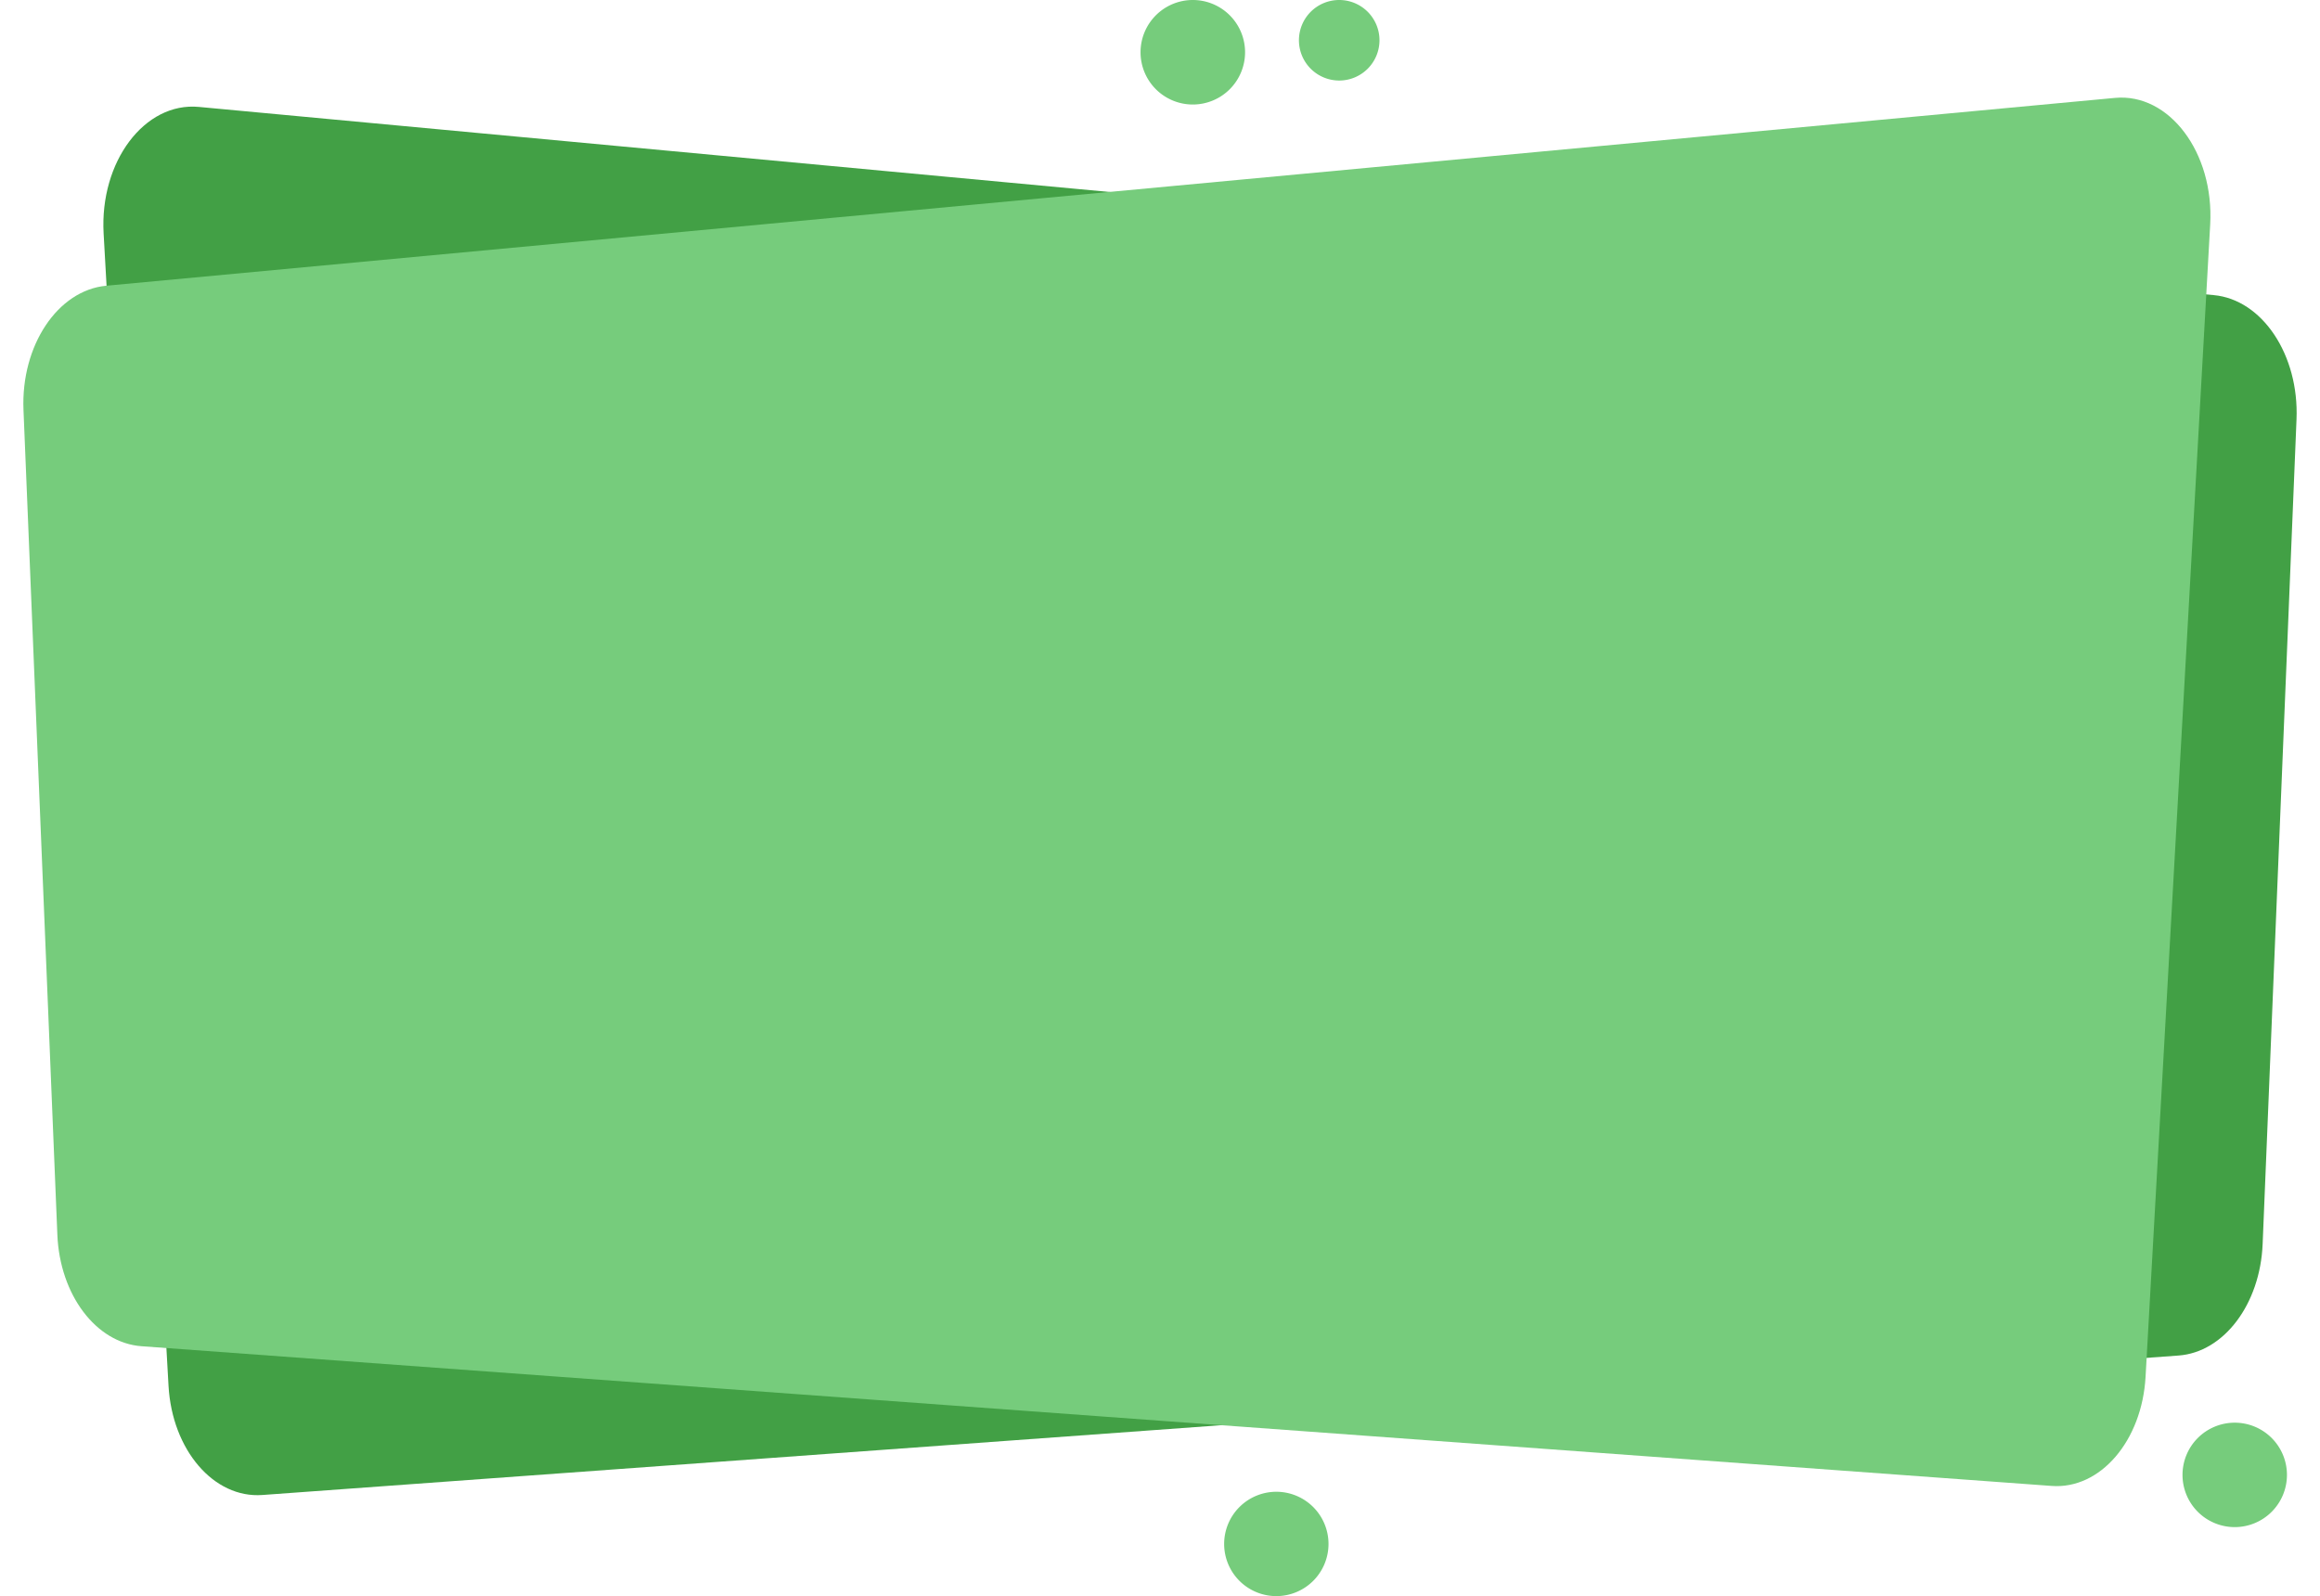 <svg xmlns="http://www.w3.org/2000/svg" xmlns:xlink="http://www.w3.org/1999/xlink" width="894.127" height="615.197" viewBox="0 0 894.127 615.197">
  <defs>
    <filter id="Path_15631" x="30.837" y="32.096" width="863.29" height="553.203" filterUnits="userSpaceOnUse">
      <feOffset dy="3" input="SourceAlpha"/>
      <feGaussianBlur stdDeviation="3" result="blur"/>
      <feFlood flood-opacity="0.161"/>
      <feComposite operator="in" in2="blur"/>
      <feComposite in="SourceGraphic"/>
    </filter>
    <filter id="Path_15632" x="0" y="28.625" width="860.902" height="553.188" filterUnits="userSpaceOnUse">
      <feOffset dy="3" input="SourceAlpha"/>
      <feGaussianBlur stdDeviation="3" result="blur-2"/>
      <feFlood flood-opacity="0.161"/>
      <feComposite operator="in" in2="blur-2"/>
      <feComposite in="SourceGraphic"/>
    </filter>
  </defs>
  <g id="Group_5386" data-name="Group 5386" transform="translate(-294.072 -73.078)">
    <g id="Group_5355" data-name="Group 5355" transform="translate(303.072 73.079)">
      <g id="Group_5352" data-name="Group 5352" transform="translate(0 34.624)">
        <g transform="matrix(1, 0, 0, 1, -9, -34.63)" filter="url(#Path_15631)">
          <path id="Path_15631-2" data-name="Path 15631" d="M371.4,616.943l738.491-53.753c17.5-1.274,31.475-19.794,32.428-42.975l13.055-317.876c1.021-24.817-13.173-46.133-31.89-47.878L346.916,81.923c-20.9-1.95-38.239,21.116-36.68,48.79L335.251,574.88C336.646,599.607,352.718,618.3,371.4,616.943Z" transform="translate(-270.3 -43.71)" fill="#42a045"/>
        </g>
        <g transform="matrix(1, 0, 0, 1, -9, -34.63)" filter="url(#Path_15632)">
          <path id="Path_15632-2" data-name="Path 15632" d="M1084.807,616.131,348.593,562.28c-17.5-1.28-31.47-19.8-32.418-42.981L303.123,201.4C302.1,176.59,316.3,155.28,335.017,153.529l774.166-72.4c20.9-1.956,38.244,21.1,36.694,48.778l-24.905,444.148C1119.586,598.788,1103.5,617.5,1084.807,616.131Z" transform="translate(-294.07 -46.39)" fill="#76cc7c"/>
        </g>
      </g>
      <g id="Group_5354" data-name="Group 5354" transform="translate(430.568)">
        <g id="Group_5353" data-name="Group 5353">
          <path id="Path_15633" data-name="Path 15633" d="M433.764,93.22a20.141,20.141,0,1,1-20.141-20.141A20.139,20.139,0,0,1,433.764,93.22Z" transform="translate(-393.483 -73.079)" fill="#76cc7c"/>
          <path id="Path_15634" data-name="Path 15634" d="M438.512,88.6a15.521,15.521,0,1,1-15.519-15.523A15.519,15.519,0,0,1,438.512,88.6Z" transform="translate(-346.429 -73.079)" fill="#76cc7c"/>
        </g>
        <path id="Path_15635" data-name="Path 15635" d="M525.75,184.854a20.125,20.125,0,1,1-20.127-20.127A20.128,20.128,0,0,1,525.75,184.854Z" transform="translate(-83.928 383.628)" fill="#76cc7c"/>
        <path id="Path_15636" data-name="Path 15636" d="M441.082,190.935a20.108,20.108,0,1,1-20.11-20.106A20.106,20.106,0,0,1,441.082,190.935Z" transform="translate(-368.646 404.156)" fill="#76cc7c"/>
      </g>
    </g>
  </g>
</svg>
